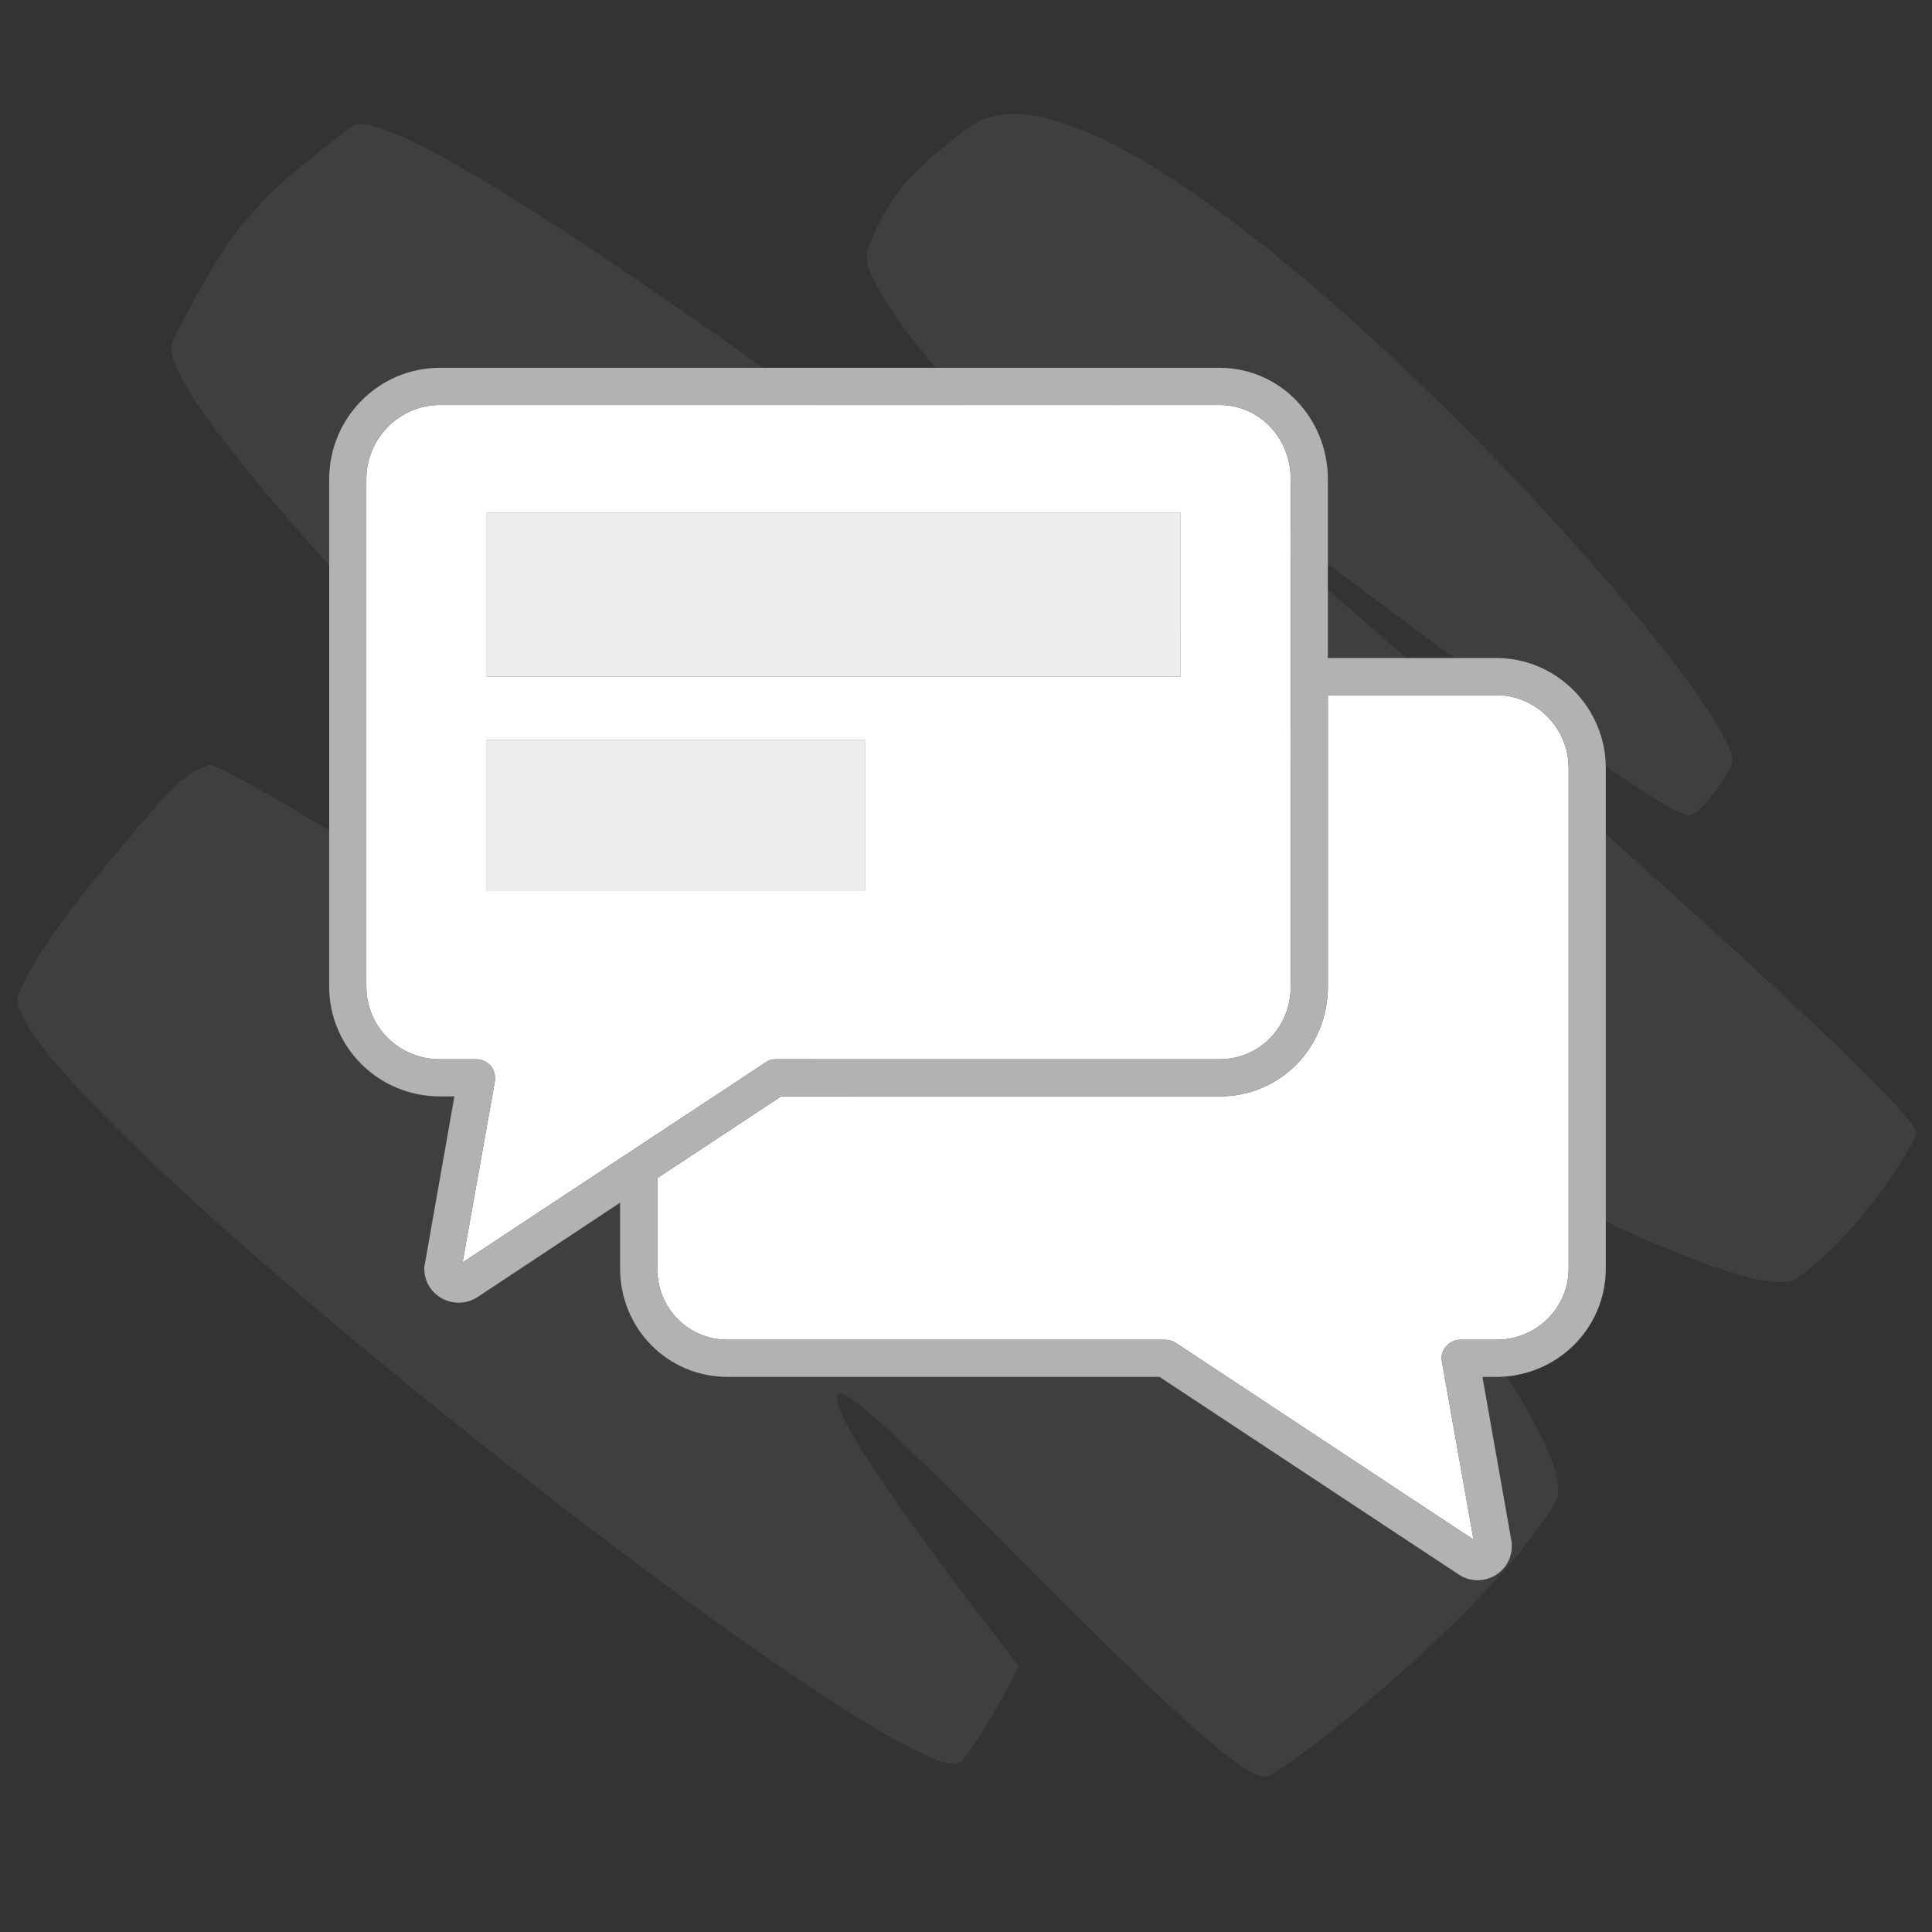<svg width="52" height="52" viewBox="0 0 52 52" fill="none" xmlns="http://www.w3.org/2000/svg">
<rect x="0" y="0" width="52" height="52" fill="#333333" stroke="none"/>
<path opacity="0.1" d="M26.117 3.407C30.341 0.313 47.343 19.226 46.606 20.598C46.406 20.969 45.88 21.817 45.48 21.947C44.75 22.182 29.315 10.309 29.315 10.309C29.315 10.309 51.945 29.713 51.58 30.535C51.215 31.358 49.74 33.486 48.337 34.419C46.801 35.44 33.468 27.769 33.468 27.769C33.468 27.769 42.85 38.728 41.873 40.411C40.182 43.327 34.641 47.685 34.078 47.819C32.904 48.098 23.026 36.962 22.556 37.526C22.085 38.09 27.431 44.847 27.431 44.847C27.431 44.847 26.431 46.789 25.865 47.413C24.684 48.713 -0.467 28.965 0.499 26.756C1.09 25.404 2.172 24.108 3.498 22.52C4.823 20.933 5.073 20.795 5.641 20.598C6.209 20.401 28.005 34.31 28.005 34.31C28.005 34.31 3.529 11.409 4.649 9.184C6.165 6.173 6.776 5.429 9.473 3.407C11.296 2.04 39.166 23.873 39.166 23.873C39.166 23.873 22.573 8.804 23.35 6.72C23.939 5.14 24.757 4.403 26.117 3.407Z" fill="#B2B2B2"/>
<path fill-rule="evenodd" clip-rule="evenodd" d="M32.82 10.9H11.84C10.75 10.9 9.86 11.8 9.86 12.9V26.55C9.86 27.64 10.74 28.51 11.84 28.51H12.82C12.97 28.51 13.11 28.58 13.21 28.69C13.3 28.8 13.34 28.95 13.32 29.1L12.45 33.98L16.69 31.18L17.69 30.52L20.6 28.6C20.68 28.54 20.77 28.51 20.87 28.51H32.82C33.9 28.51 34.74 27.65 34.74 26.55V12.9C34.74 11.78 33.89 10.9 32.82 10.9ZM23.28 23.98H13.1V19.91H23.28V23.98V23.98ZM31.77 18.21H13.1V13.8H31.77V18.21Z" fill="white"/>
<path fill-rule="evenodd" clip-rule="evenodd" d="M42.22 20.67V34.14C42.22 35.21 41.35 36.06 40.27 36.06H39.3C39.15 36.06 39.01 36.13 38.92 36.24C38.82 36.35 38.78 36.5 38.81 36.65L39.66 41.44L31.64 36.14C31.56 36.09 31.46 36.06 31.36 36.06H19.59C18.53 36.06 17.69 35.22 17.69 34.14V31.71L21.02 29.51H32.82C34.47 29.51 35.74 28.19 35.74 26.55V18.71H40.27C41.34 18.71 42.22 19.59 42.22 20.67Z" fill="white"/>
<path fill-rule="evenodd" clip-rule="evenodd" d="M40.27 17.71H35.74V12.9C35.74 11.27 34.47 9.9 32.82 9.9H11.84C10.19 9.9 8.86 11.25 8.86 12.9V26.55C8.86 28.2 10.2 29.51 11.84 29.51H12.23L11.43 34.05C11.42 34.08 11.42 34.11 11.42 34.14C11.42 34.88 12.23 35.3 12.84 34.92L16.69 32.37V34.14C16.69 35.75 17.96 37.06 19.59 37.06H31.21L39.28 42.39C39.88 42.77 40.69 42.35 40.69 41.61V41.53L39.9 37.06H40.27C41.89 37.06 43.22 35.77 43.22 34.14V20.67C43.22 19.05 41.9 17.71 40.27 17.71ZM12.45 33.98L13.32 29.1C13.34 28.95 13.3 28.8 13.21 28.69C13.11 28.58 12.97 28.51 12.82 28.51H11.84C10.74 28.51 9.86 27.64 9.86 26.55V12.9C9.86 11.8 10.75 10.9 11.84 10.9H32.82C33.89 10.9 34.74 11.78 34.74 12.9V26.55C34.74 27.65 33.9 28.51 32.82 28.51H20.87C20.77 28.51 20.68 28.54 20.6 28.6L17.69 30.52L16.69 31.18L12.45 33.98ZM42.22 34.14C42.22 35.21 41.35 36.06 40.27 36.06H39.3C39.15 36.06 39.01 36.13 38.92 36.24C38.82 36.35 38.78 36.5 38.81 36.65L39.66 41.44L31.64 36.14C31.56 36.09 31.46 36.06 31.36 36.06H19.59C18.53 36.06 17.69 35.22 17.69 34.14V31.71L21.02 29.51H32.82C34.47 29.51 35.74 28.19 35.74 26.55V18.71H40.27C41.34 18.71 42.22 19.59 42.22 20.67V34.14V34.14Z" fill="#B2B2B2"/>
<path d="M13.095 13.796H31.773V18.211H13.095V13.796Z" fill="#EDEDED"/>
<path d="M13.095 19.909H23.283V23.984H13.095V19.909Z" fill="#EDEDED"/>
</svg>
